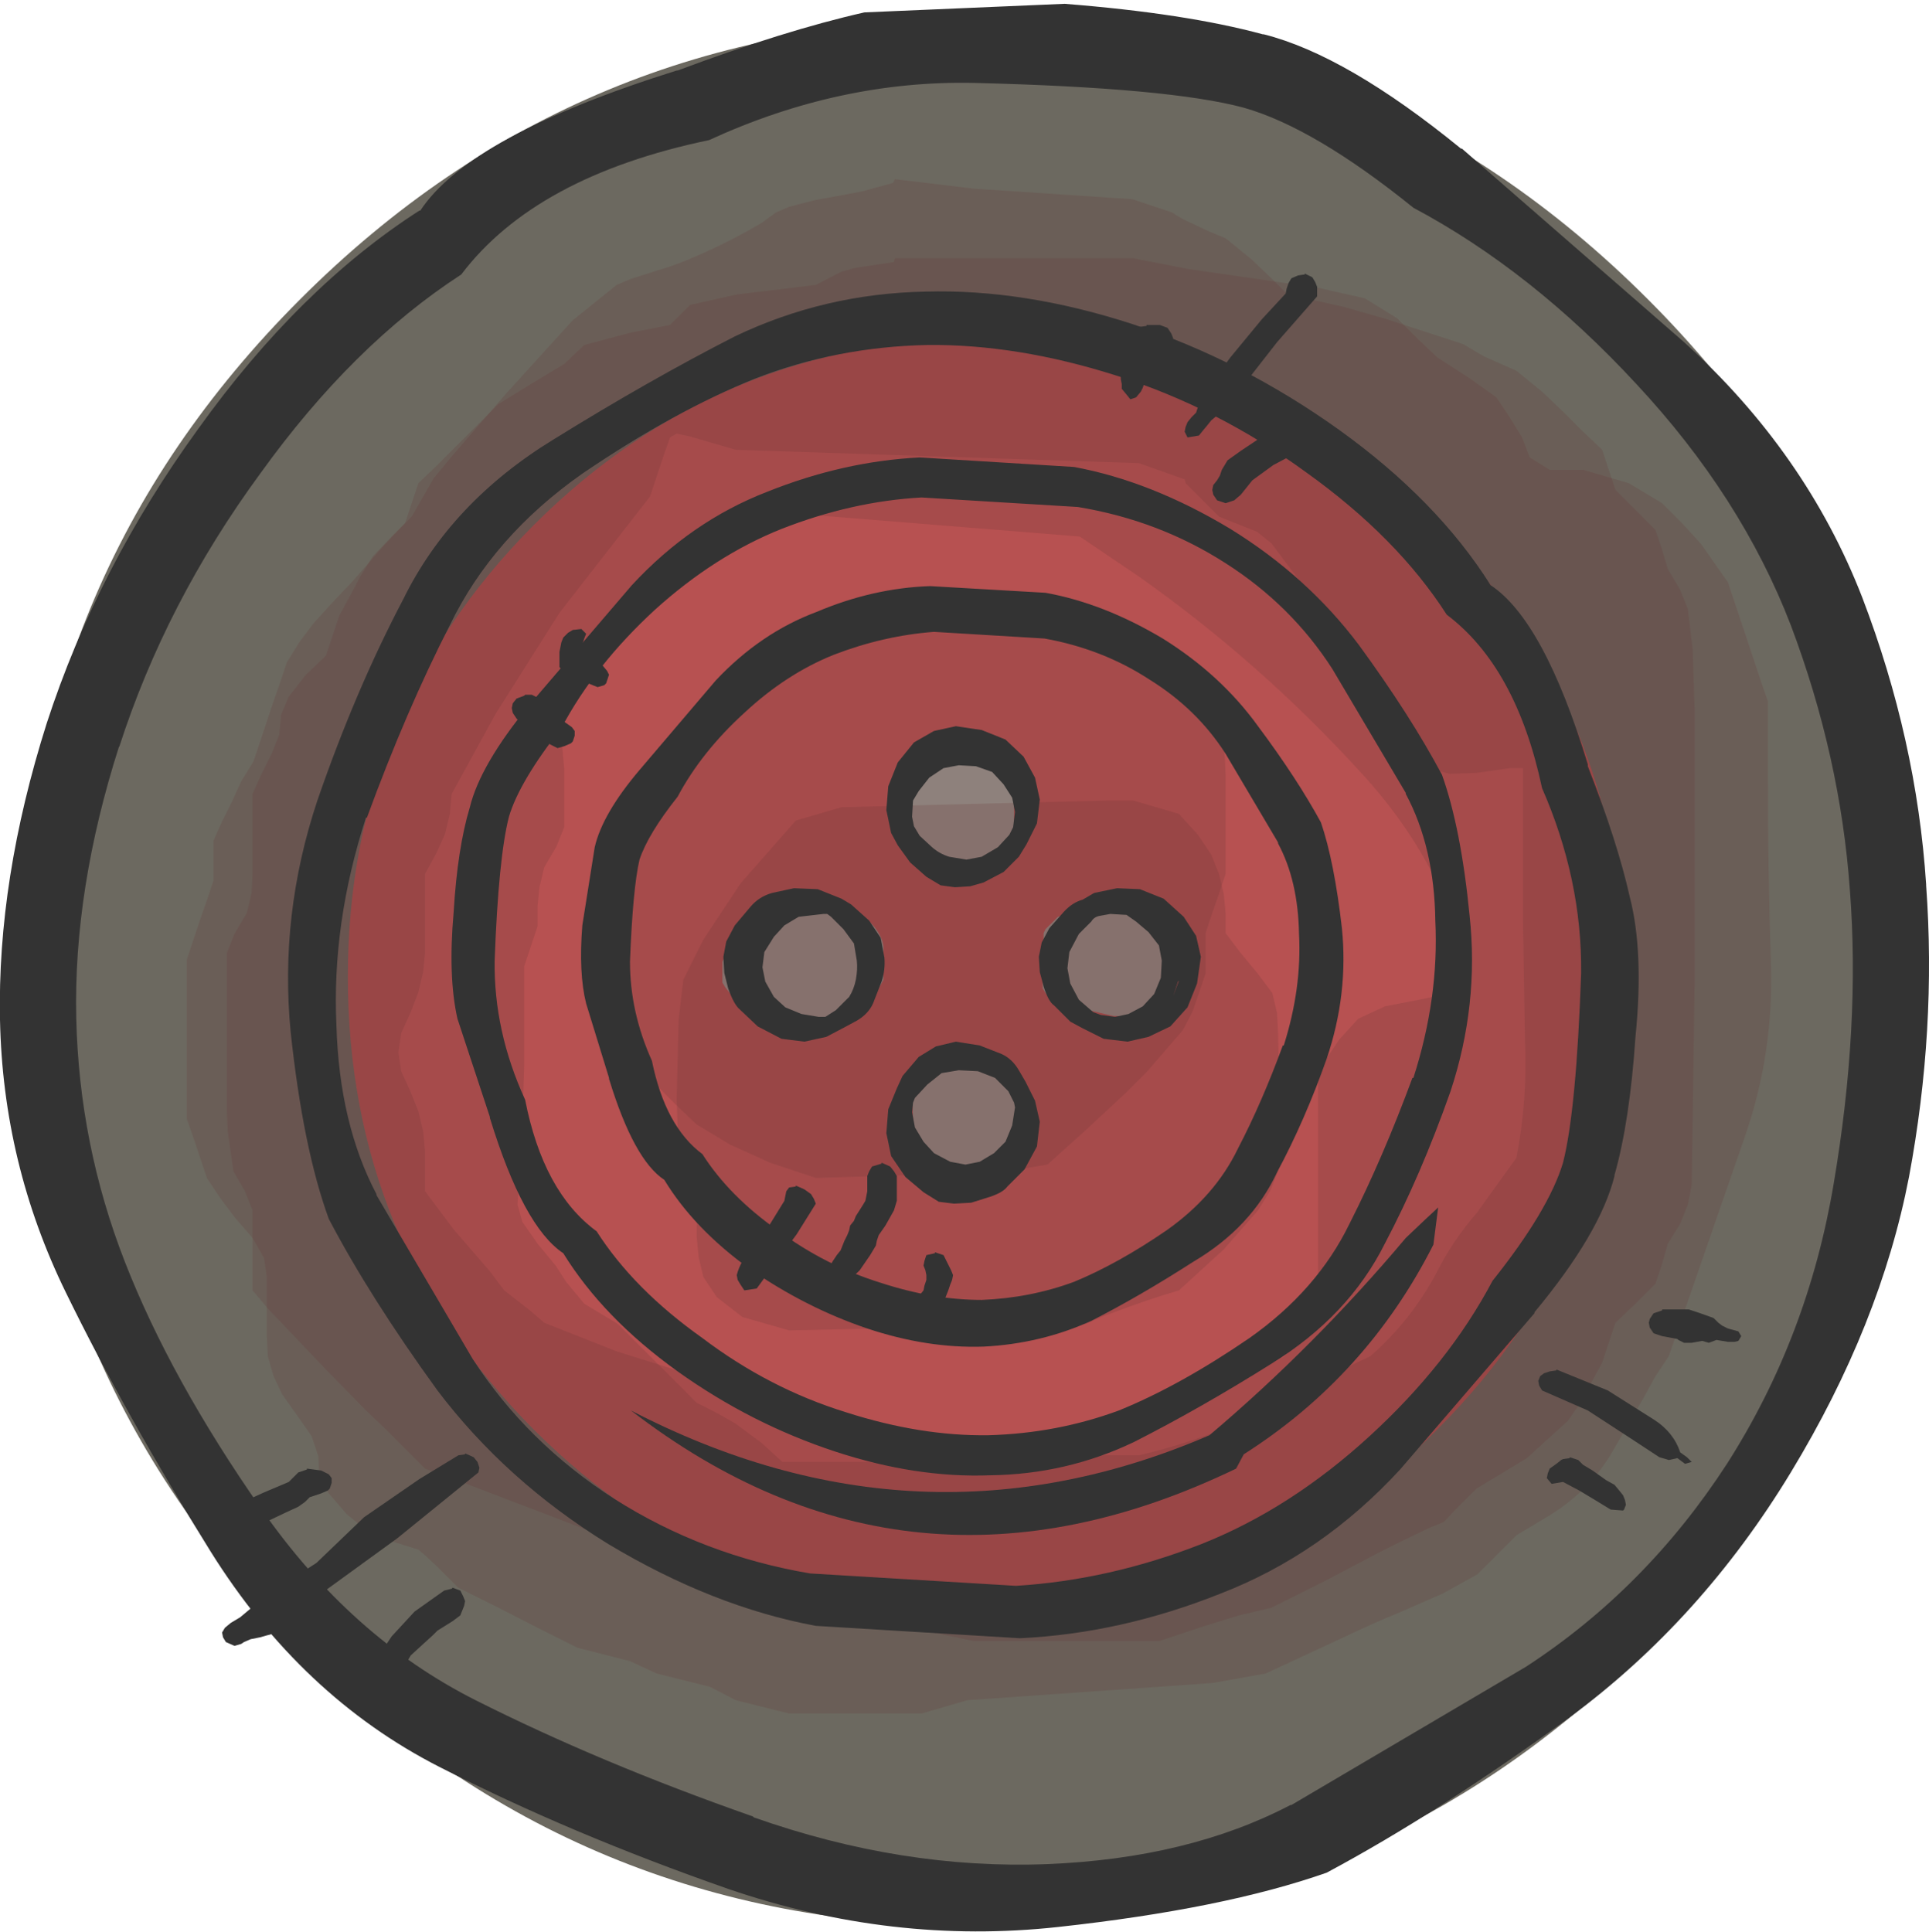 <?xml version="1.0" encoding="UTF-8" standalone="no"?>
<svg xmlns:xlink="http://www.w3.org/1999/xlink" height="101.35px" width="101.2px" xmlns="http://www.w3.org/2000/svg">
  <g transform="matrix(1.0, 0.0, 0.0, 1.0, 49.8, 52.15)">
    <path d="M36.65 -36.45 Q51.3 -21.8 51.3 -1.1 51.3 19.6 36.65 34.25 22.0 48.9 1.3 48.9 -19.4 48.9 -34.05 34.25 -48.7 19.6 -48.7 -1.1 -48.7 -21.8 -34.05 -36.45 -19.4 -51.1 1.3 -51.1 22.0 -51.1 36.65 -36.45" fill="#6c6960" fill-rule="evenodd" stroke="none"/>
    <path d="M35.4 -0.9 Q35.4 13.05 25.6 22.85 15.9 32.65 1.95 32.65 -12.0 32.65 -21.8 22.85 -31.55 13.05 -31.55 -0.9 -31.55 -14.8 -21.8 -24.6 -12.0 -34.4 1.95 -34.4 15.9 -34.4 25.6 -24.6 35.4 -14.8 35.4 -0.9" fill="#b75151" fill-rule="evenodd" stroke="none"/>
    <path d="M2.05 -12.45 L2.5 -12.3 2.8 -12.1 3.05 -11.85 3.15 -11.65 3.25 -11.45 3.3 -11.2 3.35 -11.0 3.4 -10.75 3.4 -10.55 3.4 -9.85 3.4 -9.4 3.4 -8.75 3.35 -8.3 3.25 -8.1 3.1 -7.85 2.9 -7.65 2.8 -7.4 2.65 -7.2 2.5 -6.95 2.1 -6.75 1.7 -6.5 1.2 -6.35 0.0 -6.4 -1.1 -6.65 -1.45 -6.9 -2.15 -7.4 -2.6 -7.8 -2.75 -8.0 -2.75 -8.25 -2.75 -8.7 -2.75 -9.1 -2.8 -9.55 -2.7 -10.25 -2.6 -10.45 -2.45 -10.7 -2.45 -10.9 -2.45 -11.15 -2.35 -11.35 -1.7 -12.0 -0.95 -12.45 -0.7 -12.6 -0.3 -12.65 -0.3 -12.7 1.15 -12.6 2.05 -12.45" fill="#99958e" fill-rule="evenodd" stroke="none"/>
    <path d="M-10.6 -3.9 L-9.45 -4.6 -9.0 -4.8 -6.55 -4.95 -5.25 -4.55 -4.2 -3.8 Q-3.7 -3.35 -3.5 -2.75 L-3.45 -2.5 -3.45 -2.3 -3.45 -2.05 -3.45 -1.85 -3.45 -1.6 -3.45 -1.15 -3.45 -0.75 -3.7 -0.3 -4.05 0.15 -4.75 0.8 -5.6 1.3 -5.95 1.35 -6.55 1.5 -6.75 1.65 -8.05 1.75 -9.6 1.2 -10.05 1.0 -10.4 0.9 -10.95 0.75 -11.15 0.55 -11.3 0.3 -11.4 0.1 -11.55 -0.1 -11.75 -0.35 -11.9 -0.6 -11.9 -0.8 -11.9 -1.0 -11.9 -1.25 -11.9 -1.45 -11.9 -1.7 -11.8 -1.9 -11.6 -2.15 -11.45 -2.35 -11.45 -2.6 -11.45 -2.8 -11.4 -3.05 -11.05 -3.45 -10.6 -3.9" fill="#99958e" fill-rule="evenodd" stroke="none"/>
    <path d="M4.9 -0.3 L4.9 -0.5 4.9 -1.15 4.9 -1.85 4.95 -2.75 4.95 -3.2 5.05 -3.4 5.25 -3.6 5.5 -3.85 5.7 -4.05 6.25 -4.2 6.9 -4.35 7.35 -4.6 7.65 -4.75 8.0 -4.8 9.5 -4.8 9.95 -4.65 10.25 -4.45 10.45 -4.3 10.7 -4.2 11.15 -4.05 11.45 -3.85 11.6 -3.6 11.65 -3.4 11.65 -2.5 11.65 -1.6 11.65 -0.3 11.6 -0.05 11.5 0.15 11.35 0.4 10.9 0.85 10.7 1.05 10.45 1.2 8.6 1.15 6.05 0.55 5.2 0.15 5.05 -0.05 4.9 -0.3" fill="#99958e" fill-rule="evenodd" stroke="none"/>
    <path d="M1.5 2.85 L2.0 3.0 2.3 3.2 2.65 3.45 3.05 3.65 3.2 3.9 3.3 4.1 3.4 4.3 3.55 4.55 3.65 4.75 3.7 5.0 3.8 5.2 3.9 5.45 4.0 5.65 4.05 5.9 4.1 6.1 4.1 6.35 4.1 6.55 4.05 7.0 4.0 7.45 4.0 7.6 4.15 7.65 4.5 7.6 4.5 7.8 4.3 8.05 4.15 8.25 4.1 8.5 4.0 8.7 3.9 8.9 3.8 9.1 3.65 9.15 2.6 9.4 0.6 9.45 0.05 9.3 -0.2 9.05 -0.45 8.85 -0.65 8.65 -0.75 8.5 -0.9 8.4 -1.4 8.25 -1.65 8.05 -1.8 7.8 -1.85 7.6 -1.9 7.15 -1.9 6.5 -1.95 5.35 -1.95 4.7 -1.9 4.5 -1.6 4.05 -1.2 3.6 -0.25 3.0 -0.1 2.95 0.3 2.9 0.3 2.85 1.5 2.85" fill="#99958e" fill-rule="evenodd" stroke="none"/>
    <path d="M9.65 -10.15 L12.05 -9.45 13.05 -8.35 13.75 -7.3 14.15 -6.3 14.4 -5.25 14.5 -4.25 14.5 -3.2 15.25 -2.2 16.2 -1.05 16.95 -0.05 17.2 1.0 17.25 2.0 17.3 4.1 17.3 7.2 17.25 9.3 16.85 10.3 16.2 11.35 14.4 13.4 12.05 15.55 Q10.35 16.05 8.65 16.7 7.9 16.95 7.2 17.3 L-8.4 17.65 -10.85 16.95 -12.2 15.9 -12.9 14.85 -13.15 13.8 -13.25 12.75 -13.25 11.75 -13.95 10.7 -14.2 8.6 -14.3 5.5 -14.2 1.35 -13.95 -0.75 -12.9 -2.85 -10.95 -5.8 -8.05 -9.1 -5.65 -9.8 8.25 -10.15 9.65 -10.15" fill="#663333" fill-opacity="0.2" fill-rule="evenodd" stroke="none"/>
    <path d="M13.05 -16.7 L13.75 -15.65 14.15 -14.65 14.4 -13.6 14.5 -11.5 14.5 -10.5 14.5 -9.45 14.5 -8.4 14.5 -7.35 14.5 -6.3 14.15 -5.25 13.8 -4.25 13.45 -3.2 13.45 -2.15 13.45 -1.1 13.1 -0.05 12.75 0.95 12.25 1.9 10.35 4.1 9.3 5.15 7.15 7.15 5.15 8.95 2.7 9.35 -7.0 9.65 -9.4 8.85 -11.5 7.9 -13.25 6.85 -14.3 5.85 -15.35 4.8 -16.4 3.75 -17.4 2.7 -17.7 0.6 -17.75 -1.45 -17.75 -3.55 -17.85 -5.6 Q-18.0 -7.25 -17.4 -8.75 L-17.0 -9.75 -16.45 -10.85 -16.05 -11.85 -15.0 -12.9 -13.95 -13.95 -12.85 -14.95 -11.5 -16.05 -11.05 -17.0 -10.15 -18.1 -9.45 -18.8 -8.75 -19.05 -4.55 -19.75 -2.9 -20.0 -2.85 -20.2 -0.1 -20.1 2.7 -19.95 5.5 -19.85 7.9 -19.1 9.65 -18.5 12.05 -17.75 13.05 -16.7" fill="#663333" fill-opacity="0.2" fill-rule="evenodd" stroke="none"/>
    <path d="M27.3 -32.3 L28.7 -31.3 29.4 -30.25 30.05 -29.2 30.45 -28.15 31.5 -27.5 33.25 -27.5 35.65 -26.8 37.4 -25.75 38.45 -24.7 39.45 -23.6 40.15 -22.6 40.85 -21.6 41.2 -20.55 41.55 -19.5 41.9 -18.45 42.25 -17.4 42.6 -16.35 42.95 -15.35 42.95 -14.3 42.95 -11.15 Q42.95 -6.5 43.1 -1.8 43.3 3.05 41.7 7.6 L37.75 19.0 37.05 20.05 36.45 21.15 35.9 22.1 34.65 24.25 Q33.45 26.15 31.5 27.35 L29.75 28.4 28.7 29.45 27.7 30.45 25.9 31.45 23.5 32.5 Q22.15 33.05 20.8 33.7 L16.6 35.65 13.8 36.15 0.95 37.05 -1.45 37.75 -8.4 37.75 -11.2 37.05 -12.55 36.35 -15.35 35.65 -16.75 35.0 -19.5 34.3 -21.6 33.25 -23.65 32.2 -25.75 31.15 -26.8 30.1 -27.5 29.45 -27.85 29.15 -30.25 28.4 -31.6 27.3 -32.55 26.2 -33.05 25.25 -33.1 24.25 -33.45 23.2 -34.15 22.2 -35.0 21.0 -35.45 20.05 -35.75 19.0 -35.8 18.0 -35.8 16.95 -35.8 15.9 -35.8 14.85 -35.95 13.85 -36.55 12.8 -37.5 11.7 -38.25 10.7 -38.95 9.65 -39.3 8.6 -39.65 7.55 -40.0 6.55 -40.0 5.5 -40.0 4.45 -40.0 3.4 -40.0 2.35 -40.0 1.3 -40.0 -0.75 -40.0 -1.8 -39.65 -2.85 -39.3 -3.9 -38.95 -4.9 -38.6 -5.95 -38.6 -7.0 -38.6 -8.05 -38.15 -9.05 -37.6 -10.15 -37.15 -11.15 -36.5 -12.2 -36.15 -13.25 -35.8 -14.3 -35.45 -15.35 -35.1 -16.35 -34.75 -17.4 -34.1 -18.45 -33.35 -19.45 -32.35 -20.55 -31.35 -21.6 -29.55 -23.65 -28.55 -24.7 -28.2 -25.75 -27.85 -26.8 -26.8 -27.8 -25.75 -28.85 -24.7 -29.9 -23.65 -30.95 -21.95 -32.0 -20.2 -33.05 -19.15 -34.05 -16.7 -34.7 -14.65 -35.1 -13.6 -36.15 -11.15 -36.7 -7.0 -37.2 -5.65 -37.9 -4.9 -38.1 -2.9 -38.4 -2.85 -38.6 9.65 -38.6 12.45 -38.05 19.35 -37.05 21.8 -36.5 23.5 -35.45 24.55 -34.4 25.6 -33.4 27.3 -32.3 M6.85 -24.0 L-10.5 -25.4 -12.55 -24.35 -14.65 -22.25 -17.8 -19.2 -20.05 -16.95 -20.55 -16.05 -20.55 -15.0 -20.45 -13.95 -20.3 -12.9 -20.2 -11.85 -20.2 -10.8 -20.2 -9.8 -20.2 -8.75 -20.6 -7.75 -21.25 -6.65 -21.5 -5.6 -21.6 -4.6 -21.6 -3.55 -21.95 -2.5 -22.3 -1.45 -22.3 0.65 -22.3 3.75 -22.4 6.85 -22.65 11.05 -22.4 11.95 -21.6 13.1 -20.65 14.25 -20.1 15.1 -19.15 16.25 -17.4 17.3 -16.4 18.3 -15.35 19.35 -14.3 20.4 -13.25 21.45 Q-12.2 21.95 -11.2 22.55 L-9.85 23.55 -8.75 24.55 5.5 24.55 7.55 23.55 8.95 22.85 11.7 22.15 13.8 21.1 15.85 20.0 17.6 19.0 18.3 18.0 18.65 16.95 19.0 15.9 19.35 14.85 19.35 12.75 19.35 10.7 19.35 8.6 19.35 6.55 19.35 4.45 19.75 3.45 20.45 2.4 21.45 1.3 22.85 0.65 24.9 0.25 26.3 -0.05 26.3 -1.1 26.3 -2.15 26.3 -3.2 26.3 -4.25 Q24.75 -8.15 21.75 -11.45 16.4 -17.35 9.95 -21.9 L6.85 -24.0" fill="#663333" fill-opacity="0.2" fill-rule="evenodd" stroke="none"/>
    <path d="M26.95 -34.1 L28.05 -33.45 29.75 -32.7 31.1 -31.6 32.15 -30.6 33.2 -29.55 34.25 -28.55 34.6 -27.5 34.95 -26.45 36.0 -25.4 37.05 -24.35 37.4 -23.3 37.7 -22.3 38.35 -21.2 38.75 -20.2 39.0 -18.1 39.1 -15.0 39.1 -7.7 39.1 -0.4 38.95 10.0 38.75 11.05 38.35 12.05 37.7 13.1 37.4 14.15 37.05 15.2 36.0 16.25 34.95 17.25 34.6 18.3 34.25 19.35 33.65 20.45 33.15 21.4 32.45 22.4 30.3 24.35 27.65 25.95 26.6 27.0 25.95 27.7 25.2 28.0 23.55 28.8 22.45 29.35 19.7 30.8 16.9 32.2 15.2 32.6 13.1 33.25 11.0 33.95 1.3 33.95 -5.65 32.5 Q-10.35 31.5 -14.75 29.75 L-25.45 25.65 -27.5 24.9 -29.6 22.8 -30.65 21.8 -32.7 19.7 -35.75 16.5 -36.55 15.55 -36.55 14.5 -36.55 13.45 -36.55 12.4 -36.55 11.35 -36.95 10.35 -37.55 9.3 -37.85 7.2 -37.9 6.15 -37.9 4.1 -37.9 2.0 -37.9 -1.1 -37.9 -2.15 -37.5 -3.15 -36.85 -4.25 -36.6 -5.3 -36.55 -6.3 -36.55 -7.35 -36.55 -8.4 -36.55 -9.45 -36.55 -10.5 -36.1 -11.5 -35.55 -12.6 -35.15 -13.6 -35.05 -14.65 -34.65 -15.6 -33.75 -16.75 -32.7 -17.75 -32.35 -18.8 -32.0 -19.85 -31.4 -20.95 -30.9 -21.9 -30.25 -22.95 -29.25 -24.0 -28.2 -25.05 -27.05 -27.05 -26.1 -28.2 -23.25 -31.5 -19.75 -35.35 -17.45 -37.2 -16.75 -37.5 -15.35 -37.95 Q-14.3 -38.25 -13.3 -38.7 -11.55 -39.45 -9.85 -40.45 L-9.1 -41.0 -8.4 -41.3 -7.05 -41.65 -4.6 -42.1 -2.95 -42.55 -2.85 -42.75 1.3 -42.25 9.6 -41.7 11.7 -41.0 Q12.2 -40.65 12.8 -40.4 13.6 -40.0 14.5 -39.65 L15.85 -38.55 16.9 -37.55 17.6 -36.85 Q17.75 -36.7 18.0 -36.65 L20.7 -36.05 22.8 -35.45 26.95 -34.1 M12.35 -27.0 L9.95 -27.85 -11.2 -28.55 -13.6 -29.25 -14.3 -29.4 -14.65 -29.2 -15.0 -28.2 -15.35 -27.15 -15.7 -26.1 -20.45 -20.0 -23.8 -14.7 -26.1 -10.5 -26.2 -9.45 -26.45 -8.4 -26.9 -7.4 -27.5 -6.3 -27.5 -4.25 -27.5 -2.15 -27.6 -1.15 -27.85 -0.1 -28.25 0.95 -28.75 2.05 -28.9 3.05 -28.75 4.05 -28.25 5.15 -27.85 6.15 -27.6 7.2 -27.5 8.25 -27.5 9.3 -27.5 10.35 -26.0 12.35 -24.1 14.55 -23.35 15.55 -22.0 16.6 -21.25 17.25 -17.45 18.75 -13.3 20.05 -11.9 21.1 -11.15 21.5 -7.05 22.15 2.0 24.2 9.95 24.2 Q14.05 23.25 17.7 21.25 19.85 20.05 22.1 19.0 24.25 17.1 25.55 14.65 26.4 12.95 27.7 11.45 L29.75 8.6 Q30.35 5.55 30.2 2.35 L30.1 -3.9 30.1 -10.15 30.1 -11.85 29.4 -11.85 27.65 -11.6 26.25 -11.55 23.85 -12.2 22.45 -13.25 21.75 -14.3 21.5 -15.35 21.4 -16.4 21.4 -17.45 20.2 -19.4 18.4 -21.65 16.9 -23.65 16.15 -24.25 14.15 -25.05 13.1 -26.1 12.4 -26.8 12.35 -27.0" fill="#663333" fill-opacity="0.2" fill-rule="evenodd" stroke="none"/>
    <path d="M-5.55 -3.4 L-6.2 -4.05 -6.4 -4.2 -6.6 -4.2 -7.9 -4.05 -8.65 -3.6 -9.2 -3.0 -9.7 -2.2 -9.8 -1.4 -9.65 -0.65 -9.2 0.15 -8.6 0.7 -7.75 1.05 -6.85 1.2 -6.5 1.2 -5.95 0.85 -5.25 0.15 Q-5.0 -0.25 -4.9 -0.75 -4.8 -1.3 -4.85 -1.75 L-5.0 -2.65 -5.55 -3.4 M-11.6 -0.3 L-11.8 -1.1 -11.85 -1.95 -11.7 -2.75 -11.25 -3.6 -10.45 -4.55 Q-10.0 -5.1 -9.3 -5.3 L-8.15 -5.55 -6.9 -5.5 -5.65 -5.0 -5.4 -4.85 -5.15 -4.7 -4.2 -3.85 -3.6 -2.95 -3.4 -1.9 Q-3.35 -1.25 -3.55 -0.65 L-4.0 0.5 Q-4.25 1.05 -4.85 1.4 L-5.5 1.75 -6.45 2.25 -7.6 2.5 -8.8 2.35 -10.05 1.7 -11.0 0.8 Q-11.3 0.55 -11.6 -0.3 M2.4 4.4 L1.5 4.05 0.5 4.0 -0.4 4.15 -1.15 4.75 -1.8 5.45 -1.9 5.7 -1.95 6.2 -1.8 7.0 -1.35 7.75 -0.8 8.35 0.05 8.8 0.85 8.95 1.6 8.8 2.35 8.35 2.95 7.75 3.3 6.9 3.45 5.95 3.4 5.7 3.1 5.1 2.4 4.4 M0.35 2.5 L1.6 2.7 2.75 3.15 Q3.3 3.4 3.65 4.0 L4.0 4.6 4.5 5.6 4.75 6.7 4.6 8.0 3.95 9.2 3.05 10.1 Q2.8 10.45 1.95 10.7 L1.15 10.95 0.25 11.0 -0.55 10.9 -1.35 10.4 -2.3 9.6 -3.05 8.5 -3.3 7.3 -3.2 6.05 -2.75 4.95 -2.45 4.3 -1.6 3.3 -0.7 2.75 0.35 2.5 M33.5 -11.95 Q35.05 -8.0 35.7 -5.1 36.45 -2.2 36.0 2.25 35.7 6.7 34.9 9.5 L34.9 9.55 Q34.15 12.55 30.7 16.7 L30.7 16.75 23.65 24.95 Q19.55 29.4 14.25 31.45 9.0 33.55 3.7 33.8 L-7.0 33.15 Q-12.4 32.15 -17.9 28.85 -23.25 25.55 -26.85 20.8 -30.4 15.9 -32.55 11.8 -33.9 8.1 -34.55 2.0 -35.15 -4.15 -33.15 -10.15 -31.15 -15.95 -28.65 -20.7 -26.15 -25.8 -20.75 -29.1 -15.75 -32.2 -11.25 -34.5 -6.55 -36.75 -1.25 -36.85 3.9 -37.0 9.6 -35.15 15.35 -33.25 20.45 -29.6 25.6 -25.9 28.4 -21.45 31.2 -19.6 33.5 -12.05 L33.5 -11.95 M25.85 -11.5 Q26.85 -8.7 27.3 -4.1 27.8 0.55 26.3 5.1 24.75 9.5 22.85 13.1 20.95 16.9 16.9 19.4 13.15 21.75 9.7 23.5 6.15 25.2 2.15 25.25 -1.75 25.4 -6.0 24.0 -10.4 22.55 -14.25 19.8 -18.15 17.0 -20.25 13.6 -22.35 12.2 -24.1 6.5 L-24.1 6.45 -25.8 1.3 Q-26.3 -0.9 -26.0 -4.3 -25.8 -7.65 -25.15 -9.8 -24.6 -12.05 -22.0 -15.2 L-16.65 -21.45 Q-13.55 -24.8 -9.55 -26.35 -5.55 -27.95 -1.55 -28.15 L6.55 -27.65 Q10.6 -26.9 14.75 -24.4 18.8 -21.9 21.5 -18.3 24.2 -14.6 25.85 -11.5 M12.05 -0.7 L12.0 -0.65 11.75 0.1 12.05 -0.7 M8.45 -4.2 L7.9 -4.1 Q7.6 -4.05 7.45 -3.8 L6.8 -3.15 6.3 -2.2 6.2 -1.35 6.35 -0.55 6.8 0.3 7.55 0.95 7.95 1.1 8.7 1.2 9.4 1.05 10.15 0.65 10.75 0.0 11.1 -0.85 11.15 -1.75 11.0 -2.55 10.45 -3.25 9.8 -3.8 9.3 -4.15 8.45 -4.2 M4.95 -0.4 L4.75 -1.15 4.7 -1.95 4.85 -2.7 5.25 -3.45 6.0 -4.3 Q6.45 -4.8 7.0 -4.95 L7.6 -5.3 8.8 -5.55 10.0 -5.5 11.25 -5.0 12.3 -4.05 12.95 -3.05 13.2 -1.95 13.0 -0.55 12.5 0.7 11.6 1.7 10.45 2.25 9.35 2.5 8.1 2.35 7.0 1.8 6.35 1.45 5.5 0.6 Q5.2 0.4 4.95 -0.4 M3.3 -10.3 L2.85 -11.0 2.25 -11.65 1.4 -11.95 0.5 -12.0 -0.3 -11.85 -1.05 -11.35 -1.6 -10.65 -1.9 -10.15 -1.95 -9.3 -1.85 -8.8 -1.55 -8.3 -0.9 -7.7 Q-0.5 -7.35 0.0 -7.2 L0.9 -7.05 1.7 -7.2 2.55 -7.7 3.15 -8.35 3.3 -8.65 3.35 -8.75 3.45 -9.55 3.3 -10.3 M1.6 -12.85 L2.3 -12.6 1.6 -12.85 M1.7 -13.85 L2.95 -13.35 3.9 -12.45 4.5 -11.35 4.75 -10.2 4.6 -8.95 4.05 -7.85 3.65 -7.2 2.85 -6.4 1.8 -5.85 1.1 -5.65 0.3 -5.6 -0.45 -5.7 -1.2 -6.15 -2.05 -6.9 -2.7 -7.8 -3.05 -8.45 -3.3 -9.65 -3.2 -10.9 -2.7 -12.15 -1.85 -13.2 -0.8 -13.8 0.35 -14.05 1.7 -13.85 M14.5 -12.6 Q13.0 -14.95 10.5 -16.5 8.05 -18.1 5.0 -18.65 L-0.8 -19.0 Q-3.45 -18.8 -6.05 -17.8 -8.55 -16.8 -10.75 -14.75 -13.0 -12.7 -14.25 -10.35 -15.8 -8.4 -16.25 -7.05 -16.6 -5.55 -16.75 -1.7 -16.75 0.95 -15.6 3.5 -14.9 6.95 -12.95 8.4 -11.55 10.6 -9.0 12.4 -6.5 14.25 -3.6 15.15 -0.85 16.05 1.7 16.05 4.25 15.95 6.55 15.1 8.85 14.15 11.4 12.4 13.95 10.6 15.15 8.1 16.4 5.7 17.5 2.7 L17.55 2.7 Q18.5 -0.3 18.35 -3.15 18.3 -5.95 17.25 -7.9 L17.25 -7.95 14.5 -12.6 M11.2 -18.65 Q14.25 -16.75 16.2 -14.05 18.25 -11.3 19.5 -9.0 20.2 -6.95 20.6 -3.45 20.95 0.0 19.8 3.4 18.65 6.65 17.2 9.35 15.85 12.25 12.8 14.05 10.0 15.85 7.45 17.15 4.8 18.35 1.8 18.5 -1.15 18.6 -4.3 17.55 -7.55 16.45 -10.5 14.4 -13.4 12.3 -14.95 9.75 -16.55 8.7 -17.85 4.45 L-17.85 4.4 -19.05 0.5 Q-19.45 -1.1 -19.25 -3.6 L-18.6 -7.7 Q-18.2 -9.45 -16.25 -11.75 L-12.25 -16.45 Q-9.9 -18.95 -6.95 -20.05 -4.0 -21.3 -1.0 -21.4 L5.05 -21.05 Q8.1 -20.5 11.2 -18.65 M20.1 -17.05 Q17.95 -20.4 14.5 -22.6 11.0 -24.85 6.75 -25.55 L-1.45 -26.05 Q-5.1 -25.85 -8.8 -24.4 -12.3 -23.0 -15.45 -20.15 -18.6 -17.25 -20.35 -13.95 -22.55 -11.15 -23.1 -9.3 -23.65 -7.15 -23.85 -1.75 -23.9 1.95 -22.25 5.55 -21.3 10.4 -18.5 12.45 -16.55 15.5 -12.95 18.05 -9.45 20.7 -5.4 21.95 -1.5 23.2 2.05 23.15 5.65 23.05 8.9 21.85 12.1 20.55 15.75 18.05 19.3 15.55 21.0 12.05 22.75 8.6 24.3 4.4 L24.35 4.4 Q25.7 0.2 25.5 -3.85 25.45 -7.7 23.95 -10.5 L23.95 -10.55 20.1 -17.05 M18.75 -27.35 Q14.1 -30.75 8.75 -32.45 3.55 -34.1 -1.15 -34.05 -5.9 -33.95 -10.15 -32.3 -14.4 -30.6 -19.25 -27.3 -23.95 -24.0 -26.2 -19.35 -28.5 -14.85 -30.55 -9.25 L-30.6 -9.25 Q-32.4 -3.7 -32.15 1.65 -32.0 6.8 -30.05 10.5 L-30.05 10.55 -25.0 19.15 Q-22.15 23.55 -17.55 26.5 -12.9 29.45 -7.3 30.4 L3.5 31.05 Q8.4 30.75 13.25 28.85 17.9 27.0 22.05 23.2 26.2 19.4 28.5 15.05 31.45 11.35 32.2 8.85 32.9 6.1 33.15 -1.1 33.2 -6.0 31.1 -10.8 29.75 -17.15 26.1 -19.9 23.5 -23.95 18.75 -27.35 M36.05 -32.0 Q30.55 -37.95 24.35 -41.25 19.15 -45.45 15.45 -46.5 11.55 -47.55 1.3 -47.8 -5.75 -47.95 -12.6 -44.8 -21.7 -42.9 -25.6 -37.75 -31.3 -34.05 -36.15 -27.3 -41.1 -20.55 -43.55 -12.95 L-43.55 -13.0 Q-45.95 -5.5 -45.8 1.25 -45.65 7.9 -43.25 14.05 -40.85 20.2 -36.1 27.0 -31.4 33.75 -24.85 37.05 -18.3 40.35 -10.3 43.15 L-10.25 43.2 Q-2.45 45.95 5.15 45.65 12.55 45.35 17.9 42.55 L17.95 42.55 30.25 35.3 Q36.55 31.2 40.8 24.65 45.05 18.0 46.4 9.95 47.8 1.7 47.25 -5.45 46.75 -12.45 44.15 -19.35 41.55 -26.1 36.05 -32.0 M16.45 -50.35 L16.5 -50.35 Q20.85 -49.25 26.85 -44.35 L26.9 -44.35 38.55 -34.2 Q44.95 -28.4 47.9 -20.8 50.75 -13.35 51.25 -5.75 L51.25 -5.7 Q51.8 1.85 50.35 9.6 48.85 17.35 44.15 25.1 39.45 32.85 32.55 37.95 25.6 43.0 19.8 46.1 14.4 48.0 5.7 48.95 -3.0 49.9 -11.6 46.95 -19.9 44.05 -26.75 40.55 -34.0 36.85 -38.75 29.25 -43.2 22.1 -46.35 15.65 -49.65 8.9 -49.8 1.35 -49.95 -6.0 -47.35 -14.2 -44.7 -22.35 -39.4 -29.65 -34.1 -37.05 -27.8 -41.1 L-27.75 -41.1 Q-25.15 -45.05 -14.3 -48.45 L-14.25 -48.45 Q-8.65 -50.55 -4.45 -51.5 L6.05 -51.95 Q12.4 -51.45 16.45 -50.35" fill="#333333" fill-rule="evenodd" stroke="none"/>
    <path d="M-33.7 24.9 L-32.95 25.0 -32.55 25.2 -32.4 25.4 -32.4 25.65 -32.5 25.95 -32.6 26.05 -32.95 26.2 -33.55 26.4 -33.8 26.65 -34.15 26.9 -34.8 27.2 -35.85 27.7 -36.15 27.95 -36.4 28.2 -36.85 28.35 -37.5 28.35 -37.95 28.2 -37.9 27.95 -37.5 27.45 -36.75 26.65 -36.5 26.4 -35.95 26.15 -34.65 25.6 -34.4 25.35 -34.15 25.1 -33.7 24.95 -33.7 24.9" fill="#333333" fill-rule="evenodd" stroke="none"/>
    <path d="M-24.95 24.3 L-24.75 24.55 -24.65 24.85 -24.7 25.1 -28.95 28.55 -33.15 31.6 -35.6 33.6 -35.8 33.65 -36.15 33.75 -36.65 33.85 -37.0 34.0 -37.15 34.1 -37.5 34.2 -37.95 34.0 -38.1 33.75 -38.15 33.5 -38.0 33.25 -37.7 33.0 -37.2 32.7 -35.65 31.4 -33.9 30.3 -33.2 29.85 -30.7 27.45 -27.8 25.45 -25.75 24.2 -25.4 24.15 -25.4 24.1 -24.95 24.3" fill="#333333" fill-rule="evenodd" stroke="none"/>
    <path d="M-26.05 31.15 L-25.65 31.3 -25.5 31.6 -25.4 31.85 -25.45 32.1 -25.55 32.35 -25.65 32.6 -26.05 32.9 -26.45 33.15 -26.85 33.4 -27.1 33.65 -27.65 34.15 -28.25 34.7 -28.4 34.95 -28.6 35.2 -28.85 35.5 -29.0 35.75 -29.2 35.85 -29.65 36.0 -29.8 36.25 -30.0 36.5 -30.15 36.8 -30.3 37.05 -30.6 37.2 -30.85 37.05 -30.75 36.8 -30.5 36.25 -30.15 35.75 -30.2 35.5 -30.25 35.2 -29.25 33.7 -28.05 32.4 -26.5 31.3 -26.1 31.2 -26.05 31.15" fill="#333333" fill-rule="evenodd" stroke="none"/>
    <path d="M34.9 25.75 L35.15 26.05 35.35 26.3 35.45 26.55 35.5 26.8 35.4 27.05 35.35 27.1 34.7 27.05 33.8 26.5 33.05 26.05 32.2 25.6 31.6 25.7 31.35 25.4 31.4 25.15 31.5 24.9 31.85 24.65 32.1 24.45 32.2 24.4 32.55 24.35 32.55 24.3 33.0 24.45 33.25 24.7 33.75 25.0 34.1 25.25 34.45 25.5 34.9 25.75" fill="#333333" fill-rule="evenodd" stroke="none"/>
    <path d="M31.5 19.8 L31.85 19.75 31.85 19.7 34.55 20.8 37.0 22.35 Q38.0 23.0 38.35 24.05 L38.7 24.3 38.95 24.55 38.6 24.65 38.2 24.35 37.75 24.45 37.25 24.3 35.65 23.25 33.5 21.85 31.1 20.8 30.95 20.55 30.9 20.3 31.0 20.05 31.2 19.9 31.5 19.8" fill="#333333" fill-rule="evenodd" stroke="none"/>
    <path d="M37.4 16.55 L38.8 16.55 39.4 16.75 40.1 17.0 40.35 17.25 40.55 17.4 40.85 17.55 41.4 17.7 41.55 17.95 41.4 18.2 41.2 18.25 40.85 18.25 40.25 18.15 39.85 18.3 39.5 18.2 38.95 18.3 38.55 18.3 38.25 18.15 38.2 18.1 37.4 17.95 36.95 17.8 36.75 17.5 36.7 17.25 36.75 17.05 36.95 16.75 37.4 16.6 37.4 16.55" fill="#333333" fill-rule="evenodd" stroke="none"/>
    <path d="M13.85 -26.7 L14.05 -26.95 14.2 -27.2 14.3 -27.5 14.45 -27.75 14.6 -28.0 15.3 -28.5 16.5 -29.3 16.75 -29.5 16.95 -29.55 17.45 -29.75 18.15 -29.9 18.5 -30.1 18.65 -30.15 19.0 -30.2 19.0 -30.25 19.45 -30.1 19.6 -29.8 19.7 -29.55 19.6 -29.3 19.45 -29.05 17.0 -27.75 15.9 -26.95 15.3 -26.2 14.95 -25.9 14.5 -25.75 14.05 -25.9 13.85 -26.2 13.8 -26.45 13.85 -26.7" fill="#333333" fill-rule="evenodd" stroke="none"/>
    <path d="M19.2 -37.35 L19.3 -37.1 19.3 -36.85 19.3 -36.6 17.2 -34.2 15.6 -32.15 14.4 -30.6 14.05 -30.35 13.75 -30.1 13.55 -29.85 13.3 -29.55 13.1 -29.3 12.5 -29.2 12.35 -29.5 12.4 -29.75 12.5 -30.0 12.7 -30.25 12.95 -30.5 13.05 -30.8 13.1 -31.05 13.2 -31.3 14.75 -33.4 16.4 -35.4 17.65 -36.75 17.7 -37.0 17.8 -37.3 17.95 -37.55 18.3 -37.7 18.65 -37.75 18.65 -37.8 19.05 -37.6 19.2 -37.35" fill="#333333" fill-rule="evenodd" stroke="none"/>
    <path d="M10.35 -35.1 L11.05 -35.1 11.45 -34.95 11.65 -34.65 11.75 -34.4 11.65 -34.15 11.45 -33.9 11.1 -33.65 10.95 -33.4 10.7 -33.1 10.6 -32.85 10.5 -32.6 10.25 -32.35 10.25 -32.1 10.15 -31.8 10.05 -31.6 9.8 -31.3 9.5 -31.2 9.3 -31.45 9.05 -31.75 9.05 -32.0 9.0 -32.25 9.0 -32.5 8.95 -32.75 9.05 -33.05 9.2 -33.3 9.3 -33.55 9.3 -33.8 9.4 -34.05 9.5 -34.35 9.65 -34.6 9.8 -34.85 10.0 -35.0 10.35 -35.05 10.35 -35.1" fill="#333333" fill-rule="evenodd" stroke="none"/>
    <path d="M-8.05 10.05 L-7.6 10.25 Q-7.45 10.35 -7.25 10.5 L-7.1 10.75 -7.0 11.0 -8.0 12.6 -9.15 14.15 -10.1 15.45 -10.75 15.55 -10.95 15.25 -11.1 15.0 -11.15 14.75 Q-10.95 14.0 -10.4 13.4 L-9.45 12.15 -8.65 10.85 -8.6 10.6 -8.55 10.35 -8.4 10.15 -8.05 10.1 -8.05 10.05" fill="#333333" fill-rule="evenodd" stroke="none"/>
    <path d="M-4.05 9.05 L-3.55 8.9 -3.55 8.85 -3.1 9.05 -2.9 9.3 -2.75 9.55 -2.75 9.8 -2.75 10.05 -2.75 10.35 -2.75 10.6 -2.75 10.85 -2.9 11.35 -3.35 12.15 -3.7 12.65 -3.8 12.95 -3.85 13.2 -4.15 13.7 -4.7 14.5 -5.5 15.25 -5.7 15.55 -5.85 15.8 -6.3 15.95 -6.7 15.75 -6.8 15.55 -6.8 15.3 -6.65 15.0 -6.5 14.75 -6.3 14.5 -6.25 14.25 -6.1 14.0 -5.9 13.7 -5.7 13.45 -5.6 13.2 -5.5 12.95 -5.35 12.65 -5.25 12.4 -5.2 12.15 -5.0 11.9 -4.9 11.65 -4.55 11.1 -4.4 10.85 -4.35 10.6 -4.3 10.35 -4.3 10.05 -4.3 9.55 -4.2 9.3 -4.05 9.05" fill="#333333" fill-rule="evenodd" stroke="none"/>
    <path d="M-0.3 13.7 L-0.15 14.0 -0.05 14.2 0.1 14.5 0.2 14.75 0.15 15.0 0.05 15.25 -0.05 15.55 -0.15 15.8 -0.25 16.05 -0.35 16.3 -0.6 16.55 -0.8 16.85 -0.95 17.1 -1.25 17.35 -1.45 17.4 -1.9 17.25 -1.95 17.1 -1.95 16.85 -1.9 16.55 -1.8 16.3 -1.7 16.05 -1.55 15.8 -1.35 15.55 -1.3 15.3 -1.2 15.0 -1.2 14.75 -1.25 14.5 -1.35 14.25 -1.3 14.0 -1.2 13.7 -0.75 13.6 -0.75 13.55 -0.3 13.7" fill="#333333" fill-rule="evenodd" stroke="none"/>
    <path d="M-22.25 -15.7 L-21.9 -15.7 -21.5 -15.5 -21.2 -15.25 -20.95 -15.0 -20.7 -14.75 -20.45 -14.45 -20.25 -14.3 -20.15 -14.25 -19.8 -14.0 -19.65 -13.8 -19.65 -13.55 -19.75 -13.25 -19.85 -13.15 -20.2 -13.0 -20.55 -12.9 -20.95 -13.1 -21.2 -13.35 -21.5 -13.6 -21.75 -13.85 -22.1 -14.1 -22.45 -14.2 -22.7 -14.45 -22.9 -14.75 -22.95 -15.0 -22.9 -15.25 -22.7 -15.5 -22.3 -15.65 -22.25 -15.7" fill="#333333" fill-rule="evenodd" stroke="none"/>
    <path d="M-19.3 -19.15 L-19.05 -18.9 -19.15 -18.65 -19.25 -18.35 -19.25 -18.1 -19.2 -17.85 -19.1 -17.75 -18.6 -17.5 -18.2 -17.25 -17.95 -16.95 -17.85 -16.75 -17.95 -16.45 -18.0 -16.3 -18.1 -16.2 -18.45 -16.1 -18.95 -16.3 -19.9 -16.65 -20.2 -16.9 -20.45 -17.15 -20.45 -17.4 -20.45 -17.7 -20.45 -17.95 -20.4 -18.2 -20.35 -18.45 -20.25 -18.7 -20.0 -18.95 -19.75 -19.1 -19.3 -19.15" fill="#333333" fill-rule="evenodd" stroke="none"/>
    <path d="M25.65 11.2 L25.4 13.15 Q21.9 20.05 15.45 24.15 L15.05 24.9 Q-2.05 33.15 -16.7 21.85 -1.55 29.7 13.65 23.15 19.2 18.45 23.95 12.8 L24.95 11.85 25.65 11.2" fill="#333333" fill-rule="evenodd" stroke="none"/>
  </g>
</svg>
